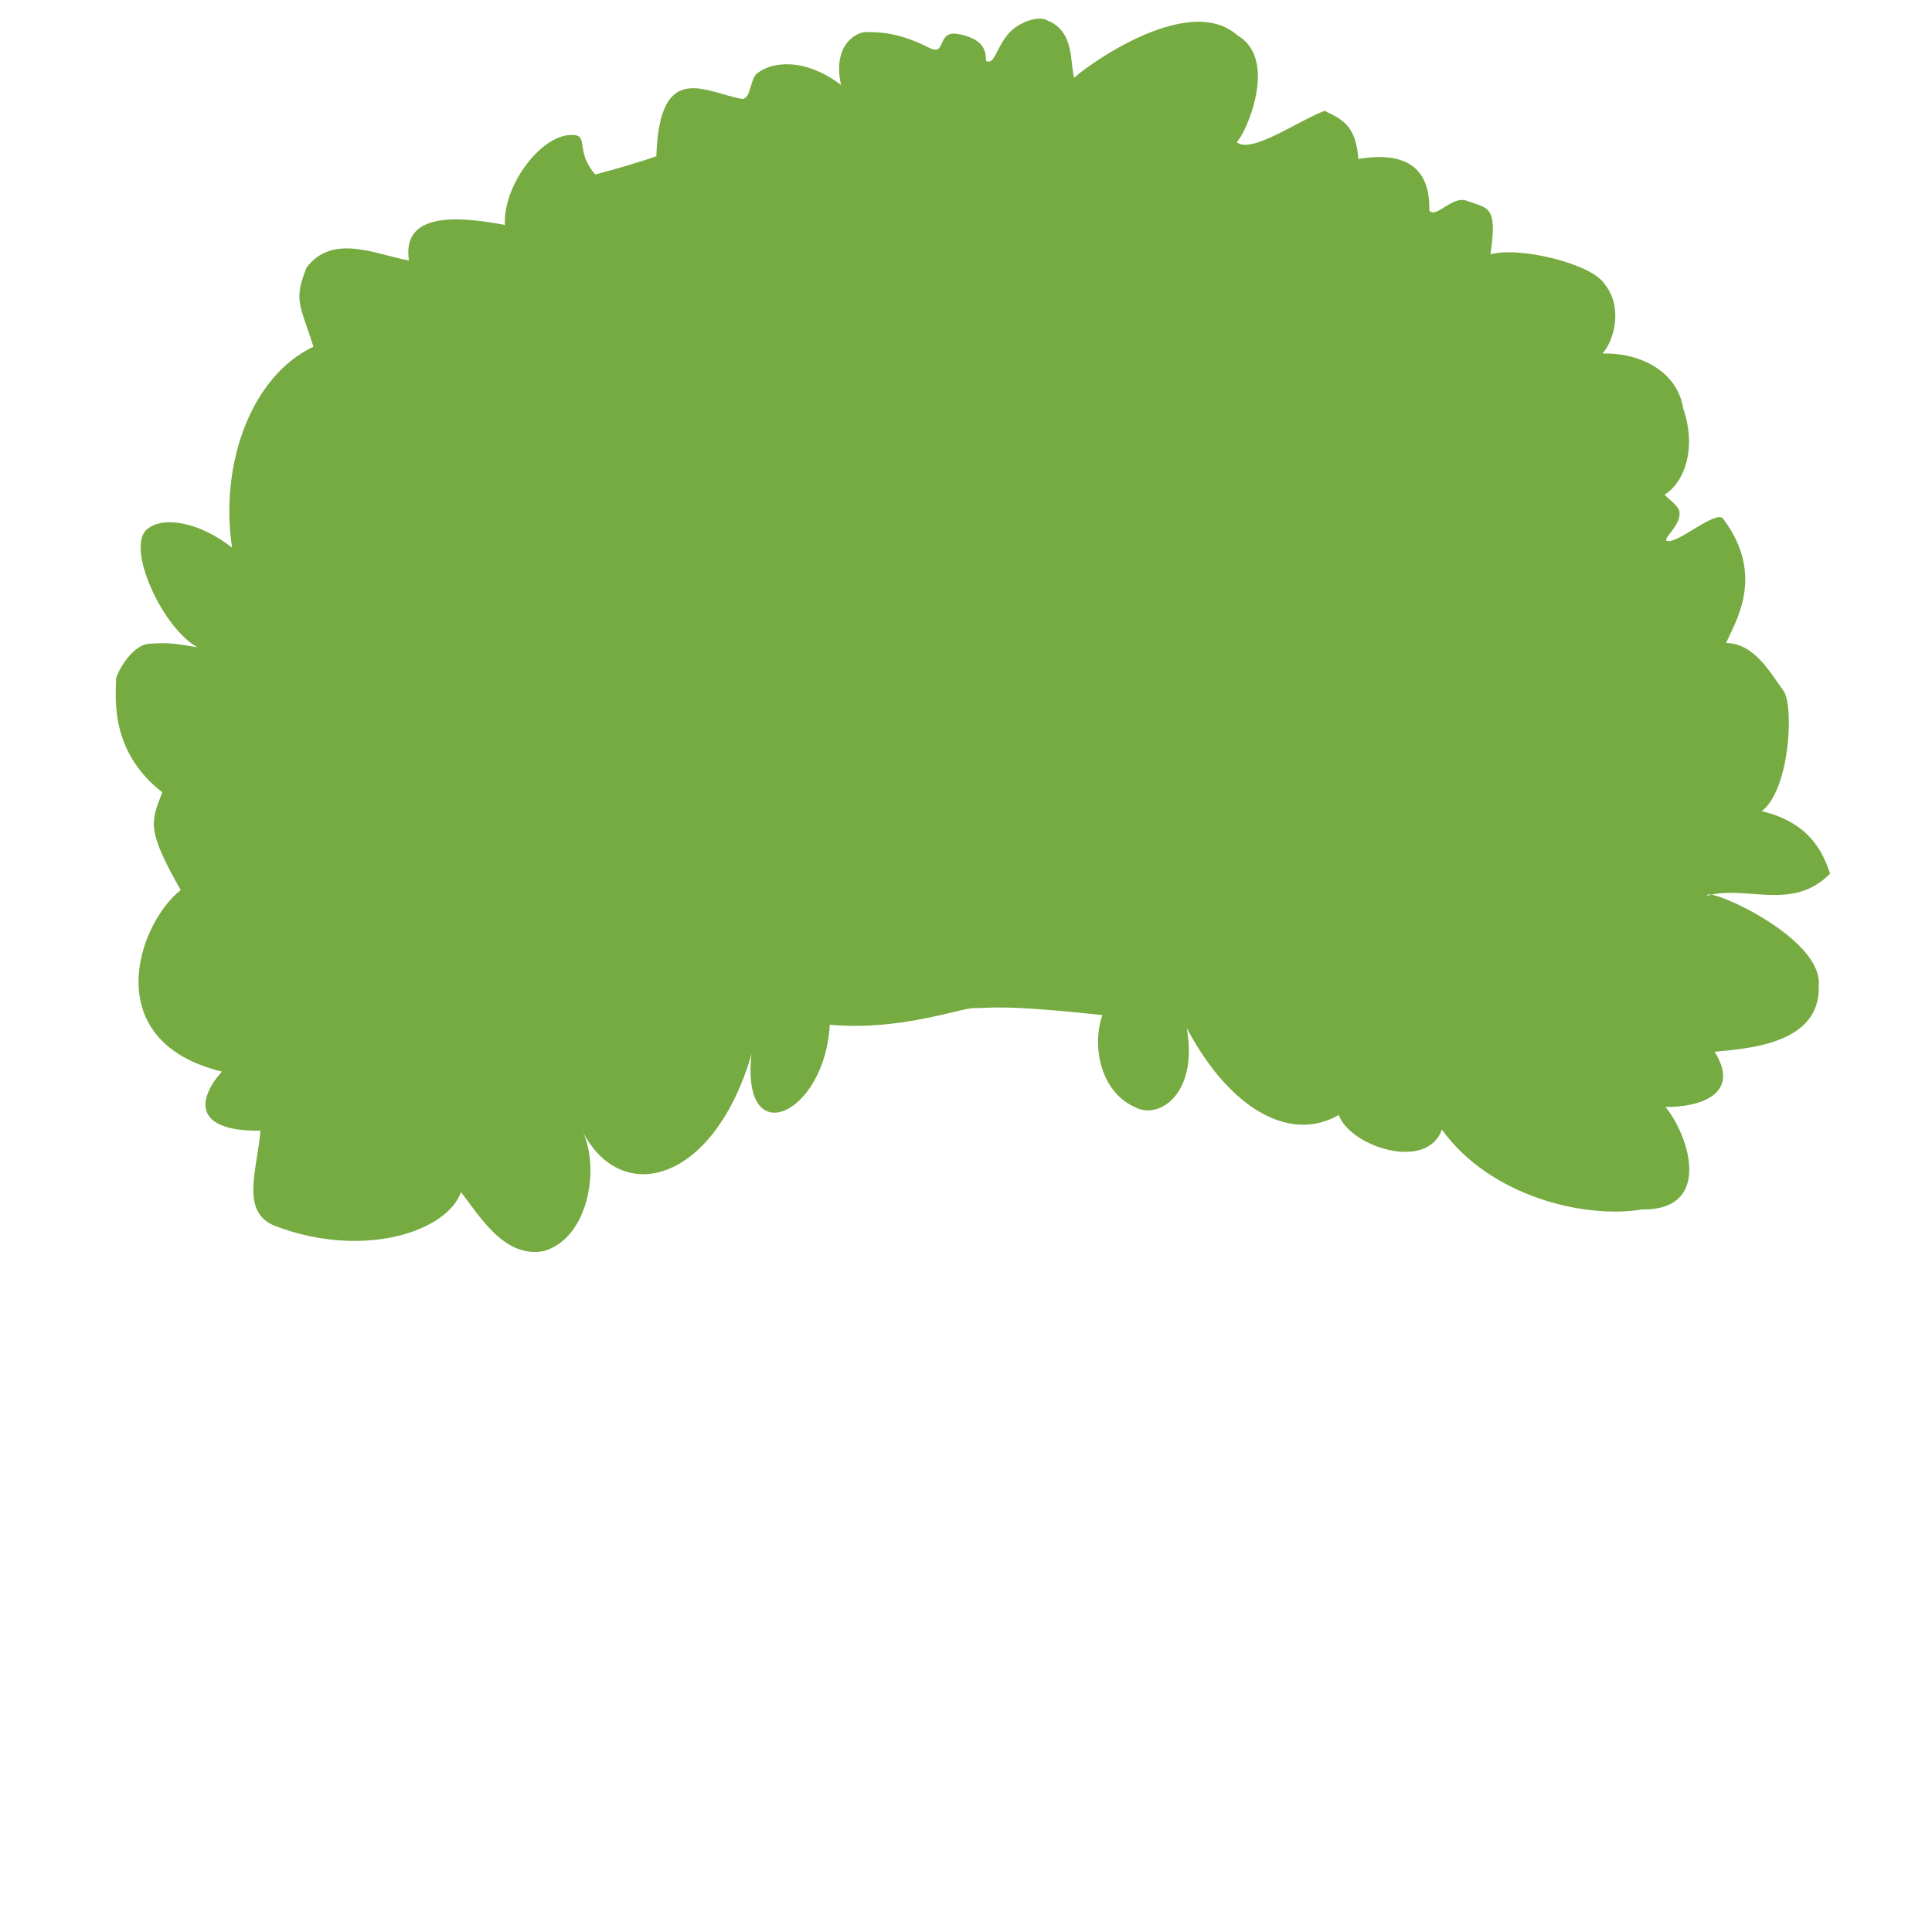 <?xml version="1.0" standalone="no"?>
<!DOCTYPE svg PUBLIC "-//W3C//DTD SVG 20010904//EN" "http://www.w3.org/TR/2001/REC-SVG-20010904/DTD/svg10.dtd">
<!-- Created using Krita: https://krita.org -->
<svg xmlns="http://www.w3.org/2000/svg" 
    xmlns:xlink="http://www.w3.org/1999/xlink"
    xmlns:krita="http://krita.org/namespaces/svg/krita"
    xmlns:sodipodi="http://sodipodi.sourceforge.net/DTD/sodipodi-0.dtd"
    width="276.48pt"
    height="276.48pt"
    viewBox="0 0 276.48 276.48">
<defs/>
<path id="shape0" transform="translate(16.561, 2.666)" fill="#76ab41" fill-rule="evenodd" stroke="none" stroke-width="0.18" stroke-linecap="square" stroke-linejoin="bevel" d="M245.339 122.344C244.65 120.554 243.251 115.211 235.551 113.422C239.603 110.342 240.181 98.272 238.665 96.189C236.629 93.39 234.492 89.447 230.465 89.345C231.605 86.545 236.205 79.831 230.082 71.647C229.234 70.066 223.654 75.114 222.035 74.754C221.182 74.559 223.86 72.672 223.792 70.829C223.906 69.783 221.968 68.63 221.661 68.113C224.498 66.366 226.288 61.434 224.315 55.8C223.48 50.402 218.044 47.766 212.754 47.926C214.502 46.028 215.71 41.164 213.041 37.96C211.291 35.129 200.925 32.539 196.727 33.733C197.785 26.639 196.354 27.193 193.364 26.075C191.24 25.28 189.032 28.608 187.989 27.493C188.071 23.334 186.623 18.628 177.831 20.078C177.47 15.164 175.401 14.397 173.009 13.191C169.261 14.572 162.453 19.452 160.422 17.669C161.648 16.606 166.504 5.87 160.539 2.409C153.331 -4.066 138.001 7.482 137.175 8.473C136.514 6.451 137.298 1.882 133.387 0.292C132.226 -0.501 129.332 0.393 127.791 2.111C126.075 4.022 125.712 6.793 124.53 6.026C124.616 3.785 123.279 2.763 120.655 2.22C117.405 1.548 118.931 5.445 116.488 4.207C112.011 1.935 109.303 1.924 107.279 1.924C106.24 1.924 102.498 3.491 103.791 9.487C98.43 5.427 93.804 6.293 91.956 7.717C90.722 8.384 91.003 11.442 89.653 11.489C84.538 10.653 77.802 5.69 77.368 19.687C75.385 20.436 70.839 21.717 68.632 22.306C65.866 19.184 67.546 16.886 65.712 16.669C61.134 16.126 55.368 23.828 55.696 29.524C47.58 27.976 41.018 28.216 41.957 34.615C37.15 33.719 31.045 30.717 27.318 35.608C25.409 40.345 26.38 40.887 28.291 46.95C19.343 51.184 14.854 63.792 16.652 75.712C11.932 71.989 6.744 71.149 4.484 73.067C1.395 75.643 6.654 87.187 11.69 89.958C8.116 89.398 7.772 89.26 4.759 89.466C2.155 89.645 0.02 93.965 0.044 94.522C0.044 97.007 -0.965 104.789 6.661 110.717C4.977 115.119 4.425 116.052 9.291 124.709C3.051 129.663 -2.509 146.393 15.195 150.681C11.623 154.71 11.152 159.249 20.72 159.146C20.154 165.074 17.863 170.789 22.776 172.764C35.488 177.606 47.465 173.535 49.399 167.936C51.953 171.124 55.568 177.543 61.336 176.351C67.856 174.385 69.362 163.994 66.651 158.908C72.027 170.095 85.512 166.896 90.988 148.192C89.414 162.388 101.492 156.877 102.181 143.98C112.248 144.894 120.77 141.614 122.759 141.604C125.519 141.604 126.655 141.06 141.19 142.59C139.609 147.239 141.058 153.586 145.735 155.712C149.261 157.735 154.951 153.875 153.273 144.479C159.78 156.635 168.399 160.732 175.018 156.895C176.654 161.422 187.654 165.03 189.78 158.981C196.679 168.554 210.178 171.776 218.37 170.419C228.618 170.581 225.166 159.841 221.776 155.751C226.78 155.787 232.6 153.89 228.811 147.853C232.745 147.408 243.982 147.023 243.703 138.498C244.533 131.501 227.526 124.081 227.739 125.516C233.288 123.937 240.026 127.838 245.339 122.344Z" sodipodi:nodetypes="ccccccccccccccccccccccsccccccccccccccccccccccccccccccccccccccc"/>
</svg>
